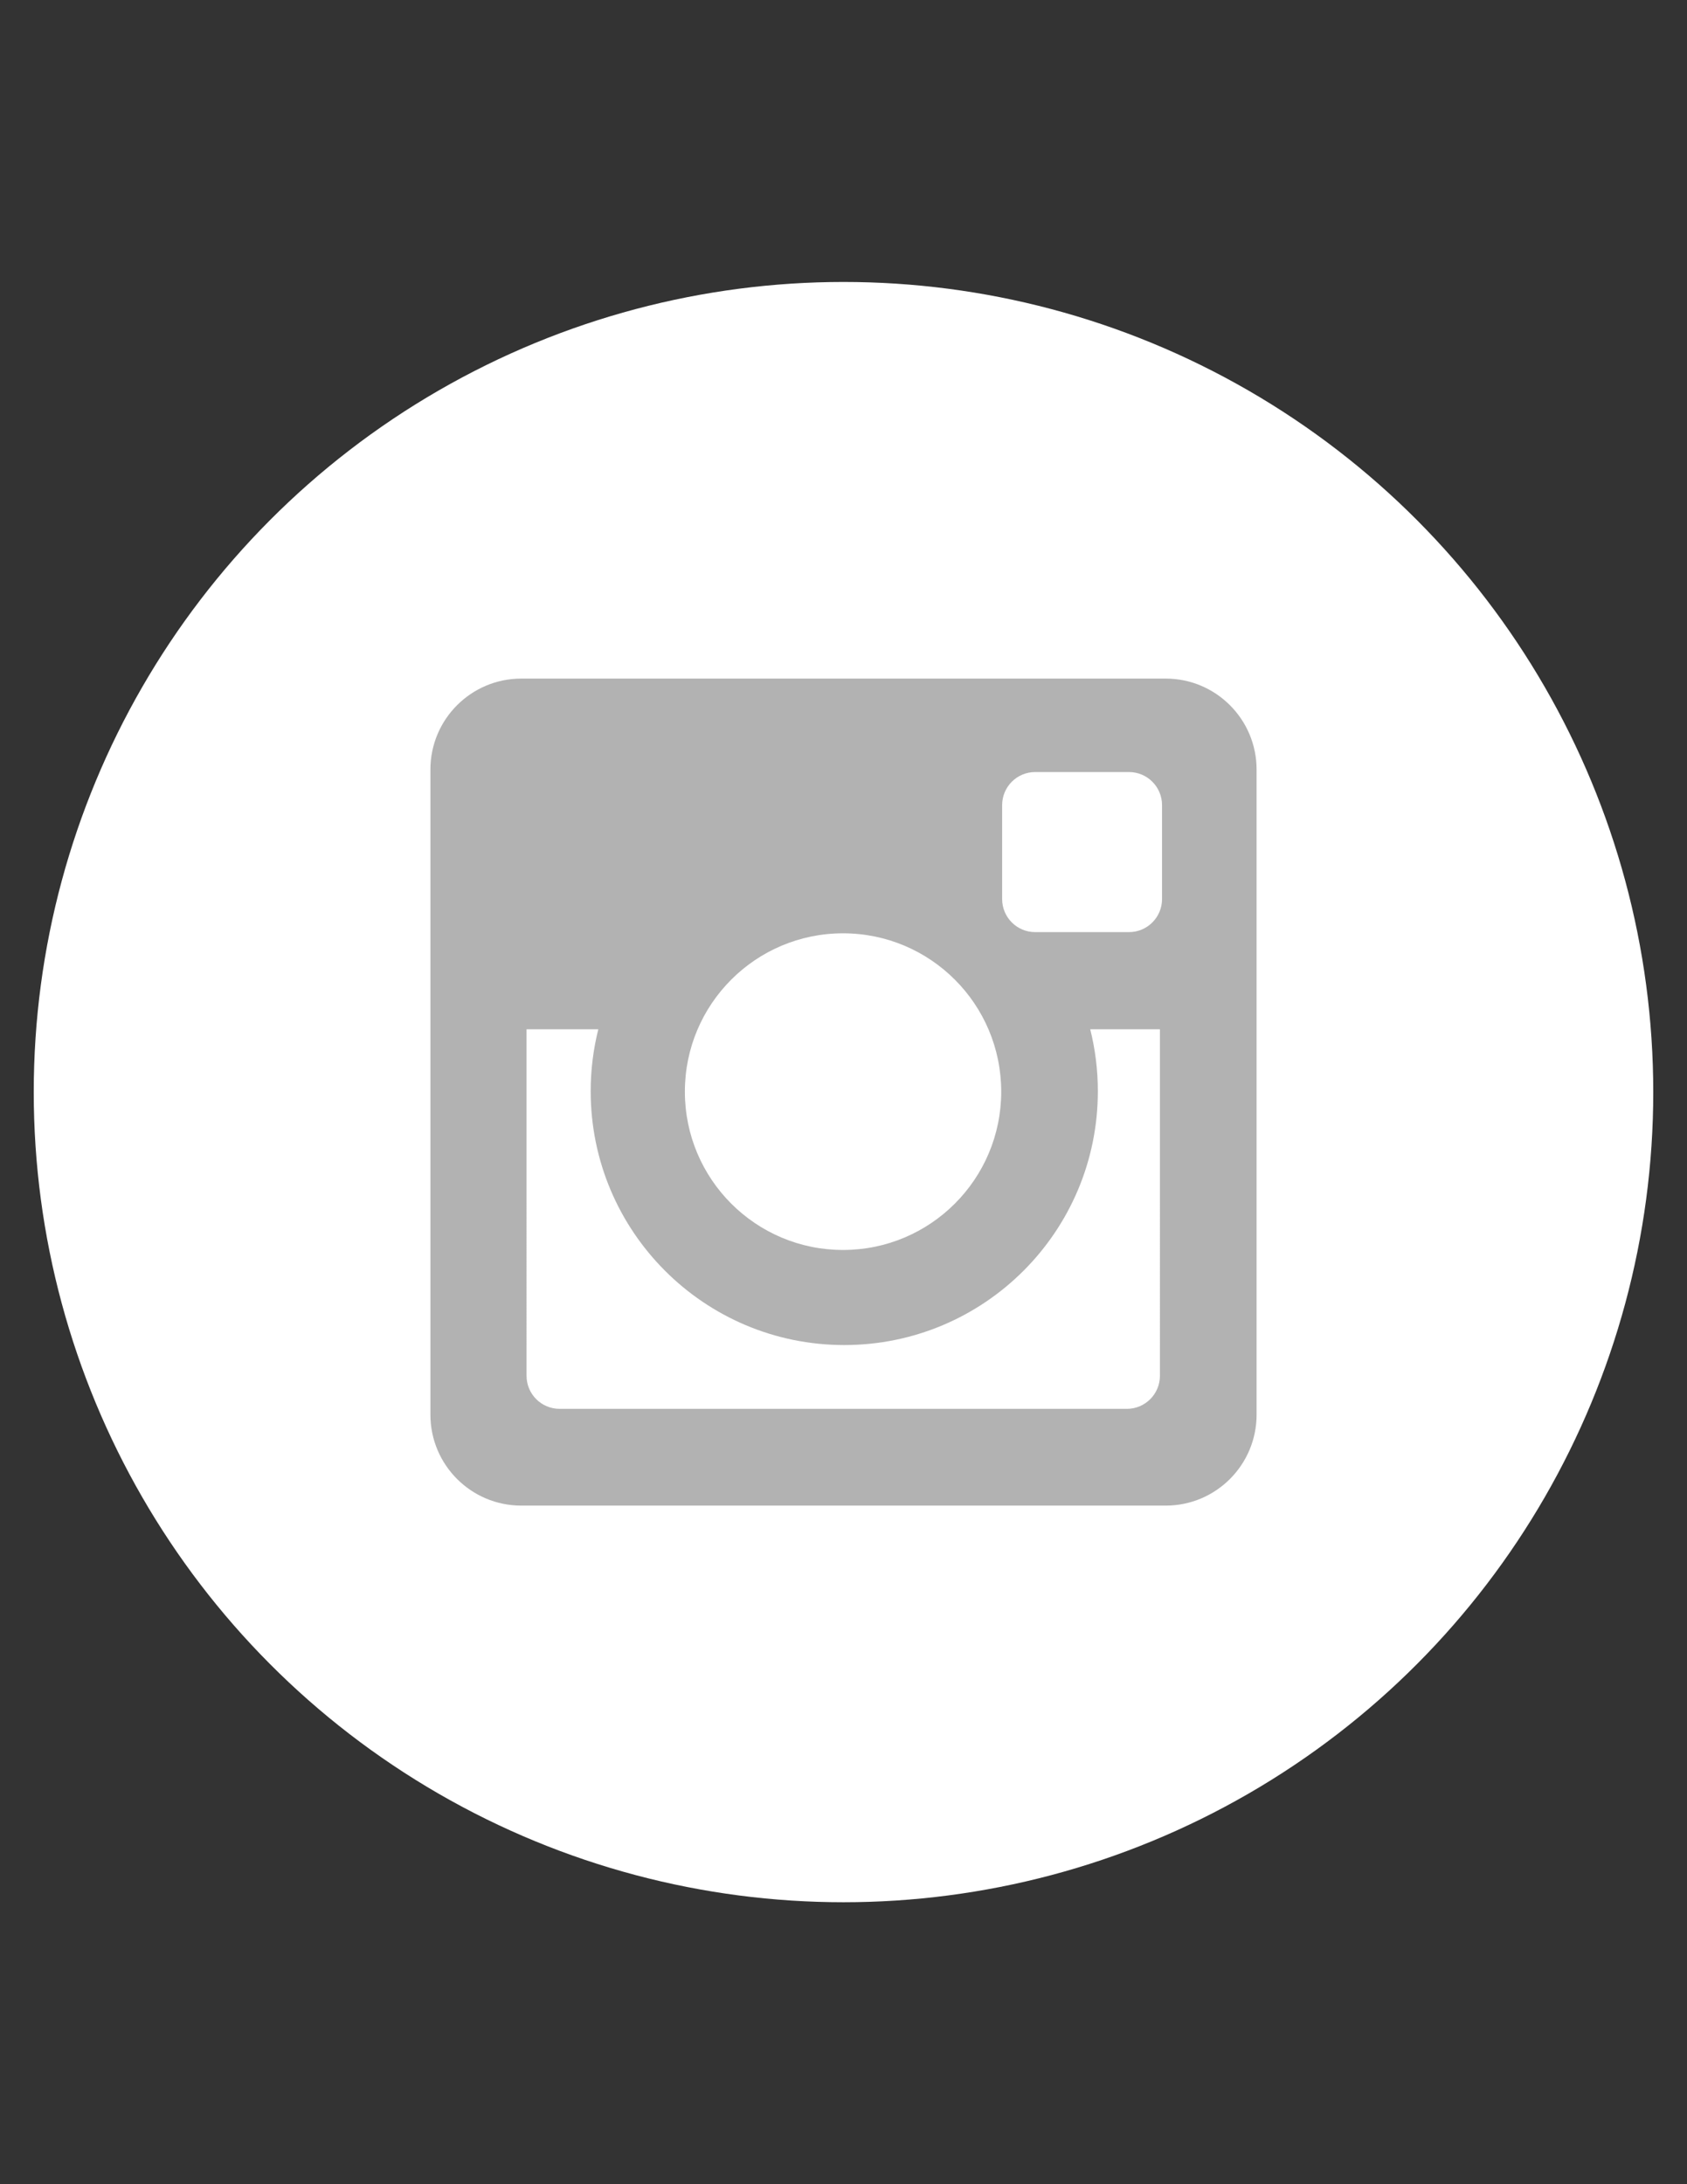 <?xml version="1.0" encoding="utf-8"?>
<!-- Generator: Adobe Illustrator 18.1.1, SVG Export Plug-In . SVG Version: 6.00 Build 0)  -->
<svg version="1.1" id="instagram" xmlns="http://www.w3.org/2000/svg" xmlns:xlink="http://www.w3.org/1999/xlink" x="0px" y="0px"
	 viewBox="0 0 612 792" enable-background="new 0 0 612 792" xml:space="preserve">
<rect x="0" y="0" width="612" height="792" fill="#333333" stroke="none"/>
<circle fill="#FFFFFF" cx="306" cy="396" r="293.76"/>
<path fill="#B2B2B2" d="M422.892,246.06H189.108c-18.207,0-32.968,14.771-32.968,32.99v233.903
	c0,18.219,14.761,32.987,32.968,32.987h233.784c18.207,0,32.968-14.768,32.968-32.987V279.05
	C455.857,260.831,441.096,246.06,422.892,246.06z M305.835,338.423c31.689,0,57.381,25.704,57.381,57.412
	c0,31.705-25.692,57.409-57.381,57.409s-57.381-25.704-57.381-57.409S274.142,338.423,305.835,338.423z M420.79,498.862
	c0,6.625-5.364,11.992-11.986,11.992h-205.8c-6.622,0-11.986-5.37-11.986-11.992V373.218h26.034
	c-1.802,7.191-2.766,14.709-2.766,22.46c0,50.833,41.185,92.042,91.993,92.042s91.993-41.206,91.993-92.042
	c0-7.751-0.964-15.269-2.766-22.46h25.285V498.862L420.79,498.862z M421.558,325.999c0,6.625-5.367,11.992-11.989,11.992h-34.036
	c-6.622,0-11.986-5.37-11.986-11.992v-34.058c0-6.625,5.367-11.992,11.986-11.992h34.036c6.625,0,11.989,5.37,11.989,11.992V325.999
	z"/>
</svg>
